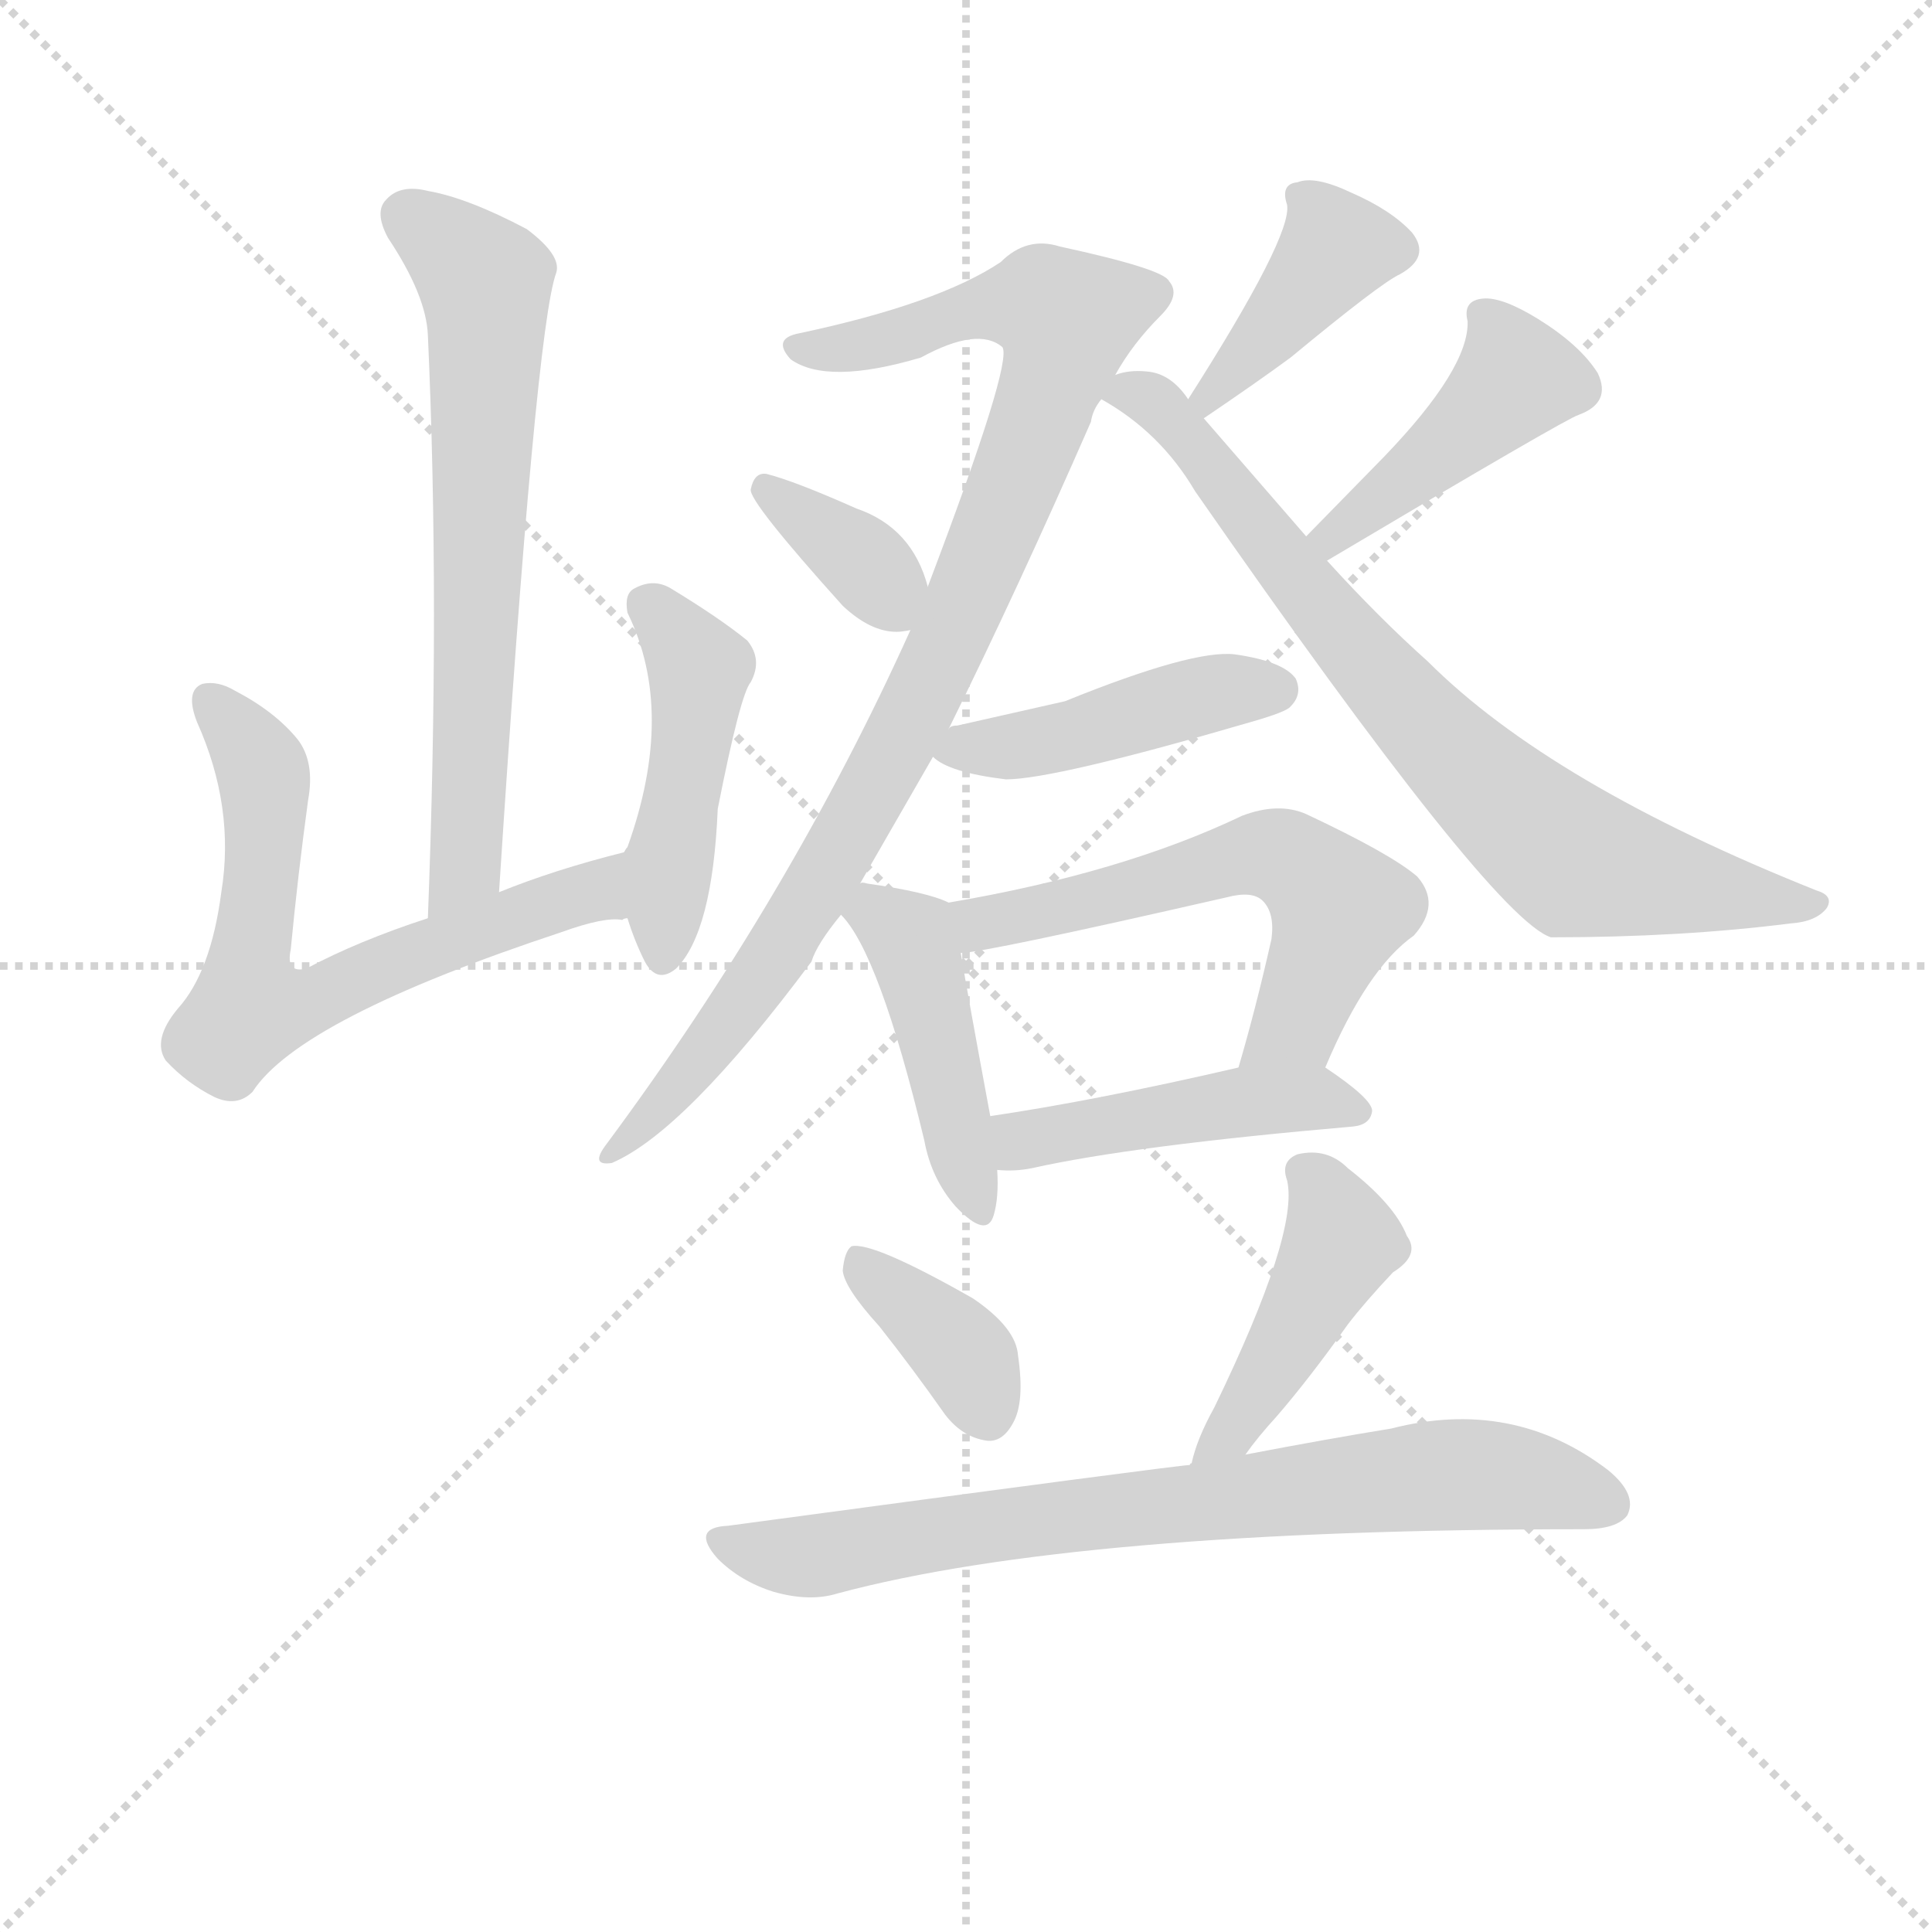 <svg version="1.1" viewBox="0 0 1024 1024" xmlns="http://www.w3.org/2000/svg">
  <g stroke="lightgray" stroke-dasharray="1,1" stroke-width="1" transform="scale(4, 4)">
    <line x1="0" y1="0" x2="256" y2="256"></line>
    <line x1="256" y1="0" x2="0" y2="256"></line>
    <line x1="128" y1="0" x2="128" y2="256"></line>
    <line x1="0" y1="128" x2="256" y2="128"></line>
  </g>
<g transform="scale(0.92, -0.92) translate(60, -900)">
   <style type="text/css">
    @keyframes keyframes0 {
      from {
       stroke: blue;
       stroke-dashoffset: 680;
       stroke-width: 128;
       }
       69% {
       animation-timing-function: step-end;
       stroke: blue;
       stroke-dashoffset: 0;
       stroke-width: 128;
       }
       to {
       stroke: black;
       stroke-width: 1024;
       }
       }
       #make-me-a-hanzi-animation-0 {
         animation: keyframes0 0.803s both;
         animation-delay: 0s;
         animation-timing-function: linear;
       }
    @keyframes keyframes1 {
      from {
       stroke: blue;
       stroke-dashoffset: 667;
       stroke-width: 128;
       }
       68% {
       animation-timing-function: step-end;
       stroke: blue;
       stroke-dashoffset: 0;
       stroke-width: 128;
       }
       to {
       stroke: black;
       stroke-width: 1024;
       }
       }
       #make-me-a-hanzi-animation-1 {
         animation: keyframes1 0.793s both;
         animation-delay: 0.803s;
         animation-timing-function: linear;
       }
    @keyframes keyframes2 {
      from {
       stroke: blue;
       stroke-dashoffset: 469;
       stroke-width: 128;
       }
       60% {
       animation-timing-function: step-end;
       stroke: blue;
       stroke-dashoffset: 0;
       stroke-width: 128;
       }
       to {
       stroke: black;
       stroke-width: 1024;
       }
       }
       #make-me-a-hanzi-animation-2 {
         animation: keyframes2 0.632s both;
         animation-delay: 1.596s;
         animation-timing-function: linear;
       }
    @keyframes keyframes3 {
      from {
       stroke: blue;
       stroke-dashoffset: 964;
       stroke-width: 128;
       }
       76% {
       animation-timing-function: step-end;
       stroke: blue;
       stroke-dashoffset: 0;
       stroke-width: 128;
       }
       to {
       stroke: black;
       stroke-width: 1024;
       }
       }
       #make-me-a-hanzi-animation-3 {
         animation: keyframes3 1.035s both;
         animation-delay: 2.228s;
         animation-timing-function: linear;
       }
    @keyframes keyframes4 {
      from {
       stroke: blue;
       stroke-dashoffset: 365;
       stroke-width: 128;
       }
       54% {
       animation-timing-function: step-end;
       stroke: blue;
       stroke-dashoffset: 0;
       stroke-width: 128;
       }
       to {
       stroke: black;
       stroke-width: 1024;
       }
       }
       #make-me-a-hanzi-animation-4 {
         animation: keyframes4 0.547s both;
         animation-delay: 3.262s;
         animation-timing-function: linear;
       }
    @keyframes keyframes5 {
      from {
       stroke: blue;
       stroke-dashoffset: 406;
       stroke-width: 128;
       }
       57% {
       animation-timing-function: step-end;
       stroke: blue;
       stroke-dashoffset: 0;
       stroke-width: 128;
       }
       to {
       stroke: black;
       stroke-width: 1024;
       }
       }
       #make-me-a-hanzi-animation-5 {
         animation: keyframes5 0.58s both;
         animation-delay: 3.809s;
         animation-timing-function: linear;
       }
    @keyframes keyframes6 {
      from {
       stroke: blue;
       stroke-dashoffset: 778;
       stroke-width: 128;
       }
       72% {
       animation-timing-function: step-end;
       stroke: blue;
       stroke-dashoffset: 0;
       stroke-width: 128;
       }
       to {
       stroke: black;
       stroke-width: 1024;
       }
       }
       #make-me-a-hanzi-animation-6 {
         animation: keyframes6 0.883s both;
         animation-delay: 4.39s;
         animation-timing-function: linear;
       }
    @keyframes keyframes7 {
      from {
       stroke: blue;
       stroke-dashoffset: 444;
       stroke-width: 128;
       }
       59% {
       animation-timing-function: step-end;
       stroke: blue;
       stroke-dashoffset: 0;
       stroke-width: 128;
       }
       to {
       stroke: black;
       stroke-width: 1024;
       }
       }
       #make-me-a-hanzi-animation-7 {
         animation: keyframes7 0.611s both;
         animation-delay: 5.273s;
         animation-timing-function: linear;
       }
    @keyframes keyframes8 {
      from {
       stroke: blue;
       stroke-dashoffset: 452;
       stroke-width: 128;
       }
       60% {
       animation-timing-function: step-end;
       stroke: blue;
       stroke-dashoffset: 0;
       stroke-width: 128;
       }
       to {
       stroke: black;
       stroke-width: 1024;
       }
       }
       #make-me-a-hanzi-animation-8 {
         animation: keyframes8 0.618s both;
         animation-delay: 5.884s;
         animation-timing-function: linear;
       }
    @keyframes keyframes9 {
      from {
       stroke: blue;
       stroke-dashoffset: 451;
       stroke-width: 128;
       }
       59% {
       animation-timing-function: step-end;
       stroke: blue;
       stroke-dashoffset: 0;
       stroke-width: 128;
       }
       to {
       stroke: black;
       stroke-width: 1024;
       }
       }
       #make-me-a-hanzi-animation-9 {
         animation: keyframes9 0.617s both;
         animation-delay: 6.502s;
         animation-timing-function: linear;
       }
    @keyframes keyframes10 {
      from {
       stroke: blue;
       stroke-dashoffset: 597;
       stroke-width: 128;
       }
       66% {
       animation-timing-function: step-end;
       stroke: blue;
       stroke-dashoffset: 0;
       stroke-width: 128;
       }
       to {
       stroke: black;
       stroke-width: 1024;
       }
       }
       #make-me-a-hanzi-animation-10 {
         animation: keyframes10 0.736s both;
         animation-delay: 7.119s;
         animation-timing-function: linear;
       }
    @keyframes keyframes11 {
      from {
       stroke: blue;
       stroke-dashoffset: 465;
       stroke-width: 128;
       }
       60% {
       animation-timing-function: step-end;
       stroke: blue;
       stroke-dashoffset: 0;
       stroke-width: 128;
       }
       to {
       stroke: black;
       stroke-width: 1024;
       }
       }
       #make-me-a-hanzi-animation-11 {
         animation: keyframes11 0.628s both;
         animation-delay: 7.855s;
         animation-timing-function: linear;
       }
    @keyframes keyframes12 {
      from {
       stroke: blue;
       stroke-dashoffset: 375;
       stroke-width: 128;
       }
       55% {
       animation-timing-function: step-end;
       stroke: blue;
       stroke-dashoffset: 0;
       stroke-width: 128;
       }
       to {
       stroke: black;
       stroke-width: 1024;
       }
       }
       #make-me-a-hanzi-animation-12 {
         animation: keyframes12 0.555s both;
         animation-delay: 8.483s;
         animation-timing-function: linear;
       }
    @keyframes keyframes13 {
      from {
       stroke: blue;
       stroke-dashoffset: 454;
       stroke-width: 128;
       }
       60% {
       animation-timing-function: step-end;
       stroke: blue;
       stroke-dashoffset: 0;
       stroke-width: 128;
       }
       to {
       stroke: black;
       stroke-width: 1024;
       }
       }
       #make-me-a-hanzi-animation-13 {
         animation: keyframes13 0.619s both;
         animation-delay: 9.039s;
         animation-timing-function: linear;
       }
    @keyframes keyframes14 {
      from {
       stroke: blue;
       stroke-dashoffset: 773;
       stroke-width: 128;
       }
       72% {
       animation-timing-function: step-end;
       stroke: blue;
       stroke-dashoffset: 0;
       stroke-width: 128;
       }
       to {
       stroke: black;
       stroke-width: 1024;
       }
       }
       #make-me-a-hanzi-animation-14 {
         animation: keyframes14 0.879s both;
         animation-delay: 9.658s;
         animation-timing-function: linear;
       }
</style>
<path d="M 227.5 386.0 Q 248.5 711.0 260.5 743.0 Q 263.5 753.0 243.5 768.0 Q 209.5 786.0 186.5 790.0 Q 170.5 794.0 162.5 785.0 Q 155.5 778.0 163.5 763.0 Q 185.5 730.0 186.5 707.0 Q 193.5 553.0 186.5 371.0 C 185.5 341.0 225.5 356.0 227.5 386.0 Z" fill="lightgray"></path> 
<path d="M 299.5 409.0 Q 259.5 399.0 227.5 386.0 L 186.5 371.0 Q 146.5 358.0 116.5 342.0 Q 104.5 339.0 107.5 353.0 Q 111.5 395.0 117.5 439.0 Q 121.5 461.0 111.5 474.0 Q 98.5 490.0 75.5 502.0 Q 65.5 508.0 56.5 506.0 Q 46.5 502.0 53.5 484.0 Q 75.5 435.0 67.5 386.0 Q 61.5 340.0 42.5 319.0 Q 27.5 301.0 35.5 289.0 Q 47.5 276.0 63.5 268.0 Q 76.5 262.0 85.5 271.0 Q 112.5 313.0 263.5 363.0 Q 288.5 372.0 298.5 370.0 Q 299.5 371.0 301.5 371.0 C 331.5 374.0 328.5 417.0 299.5 409.0 Z" fill="lightgray"></path> 
<path d="M 301.5 371.0 Q 305.5 358.0 311.5 346.0 Q 318.5 333.0 329.5 342.0 Q 350.5 363.0 353.5 434.0 Q 366.5 500.0 372.5 507.0 Q 379.5 520.0 370.5 531.0 Q 354.5 544.0 326.5 561.0 Q 316.5 567.0 305.5 561.0 Q 299.5 558.0 301.5 547.0 Q 329.5 490.0 301.5 412.0 Q 300.5 411.0 299.5 409.0 C 293.5 396.0 293.5 396.0 301.5 371.0 Z" fill="lightgray"></path> 
<path d="M 435.5 391.0 L 477.5 464.0 L 486.5 480.0 Q 526.5 561.0 568.5 657.0 Q 569.5 664.0 574.5 670.0 L 582.5 684.0 Q 592.5 702.0 608.5 718.0 Q 620.5 730.0 613.5 738.0 Q 610.5 745.0 550.5 758.0 Q 531.5 764.0 516.5 749.0 Q 480.5 725.0 400.5 708.0 Q 384.5 705.0 395.5 693.0 Q 416.5 678.0 470.5 694.0 Q 503.5 712.0 517.5 700.0 Q 523.5 691.0 474.5 562.0 L 464.5 537.0 Q 395.5 384.0 289.5 241.0 Q 279.5 228.0 292.5 230.0 Q 334.5 248.0 407.5 346.0 Q 410.5 356.0 424.5 373.0 L 435.5 391.0 Z" fill="lightgray"></path> 
<path d="M 474.5 562.0 Q 465.5 596.0 433.5 607.0 Q 397.5 623.0 381.5 627.0 Q 374.5 628.0 372.5 618.0 Q 371.5 611.0 425.5 551.0 Q 441.5 536.0 456.5 536.0 Q 459.5 536.0 464.5 537.0 C 480.5 540.0 480.5 540.0 474.5 562.0 Z" fill="lightgray"></path> 
<path d="M 633.5 659.0 Q 664.5 680.0 683.5 694.0 Q 735.5 737.0 746.5 742.0 Q 764.5 752.0 753.5 766.0 Q 741.5 779.0 718.5 789.0 Q 697.5 799.0 687.5 795.0 Q 677.5 794.0 681.5 782.0 Q 684.5 764.0 624.5 670.0 C 608.5 645.0 608.5 642.0 633.5 659.0 Z" fill="lightgray"></path> 
<path d="M 574.5 670.0 Q 608.5 651.0 628.5 617.0 Q 799.5 371.0 833.5 360.0 Q 908.5 360.0 971.5 368.0 Q 986.5 369.0 992.5 377.0 Q 996.5 384.0 986.5 387.0 Q 833.5 448.0 762.5 519.0 Q 734.5 544.0 704.5 577.0 L 692.5 591.0 L 633.5 659.0 L 624.5 670.0 Q 614.5 685.0 600.5 686.0 Q 590.5 687.0 582.5 684.0 C 557.5 681.0 557.5 681.0 574.5 670.0 Z" fill="lightgray"></path> 
<path d="M 704.5 577.0 Q 842.5 659.0 849.5 661.0 Q 868.5 668.0 860.5 685.0 Q 850.5 701.0 826.5 716.0 Q 805.5 729.0 794.5 728.0 Q 782.5 727.0 785.5 715.0 Q 786.5 688.0 737.5 637.0 L 692.5 591.0 C 671.5 570.0 678.5 562.0 704.5 577.0 Z" fill="lightgray"></path> 
<path d="M 477.5 464.0 Q 486.5 455.0 519.5 451.0 Q 547.5 451.0 660.5 484.0 Q 681.5 490.0 683.5 493.0 Q 690.5 500.0 686.5 509.0 Q 679.5 519.0 651.5 523.0 Q 627.5 526.0 553.5 496.0 L 491.5 482.0 Q 487.5 482.0 486.5 480.0 C 465.5 472.0 465.5 472.0 477.5 464.0 Z" fill="lightgray"></path> 
<path d="M 486.5 380.0 Q 474.5 386.0 439.5 391.0 Q 436.5 392.0 435.5 391.0 C 407.5 393.0 407.5 393.0 424.5 373.0 Q 446.5 351.0 472.5 243.0 Q 476.5 221.0 490.5 205.0 Q 508.5 186.0 512.5 200.0 Q 515.5 210.0 514.5 226.0 L 510.5 257.0 Q 497.5 327.0 493.5 351.0 C 488.5 379.0 488.5 379.0 486.5 380.0 Z" fill="lightgray"></path> 
<path d="M 703.5 285.0 Q 727.5 342.0 754.5 361.0 Q 770.5 379.0 756.5 395.0 Q 741.5 408.0 692.5 431.0 Q 676.5 438.0 655.5 430.0 Q 586.5 397.0 486.5 380.0 C 456.5 375.0 463.5 347.0 493.5 351.0 Q 506.5 351.0 646.5 383.0 Q 661.5 387.0 667.5 381.0 Q 674.5 374.0 672.5 359.0 Q 663.5 319.0 653.5 285.0 C 645.5 256.0 691.5 258.0 703.5 285.0 Z" fill="lightgray"></path> 
<path d="M 514.5 226.0 Q 524.5 225.0 534.5 227.0 Q 592.5 240.0 719.5 251.0 Q 729.5 252.0 730.5 260.0 Q 730.5 267.0 703.5 285.0 C 690.5 294.0 682.5 292.0 653.5 285.0 Q 571.5 266.0 510.5 257.0 C 480.5 253.0 484.5 227.0 514.5 226.0 Z" fill="lightgray"></path> 
<path d="M 446.5 136.0 Q 465.5 112.0 484.5 85.0 Q 494.5 72.0 508.5 70.0 Q 517.5 69.0 523.5 80.0 Q 530.5 92.0 526.5 119.0 Q 525.5 135.0 500.5 152.0 Q 442.5 185.0 430.5 182.0 Q 426.5 179.0 425.5 168.0 Q 426.5 158.0 446.5 136.0 Z" fill="lightgray"></path> 
<path d="M 657.5 62.0 Q 664.5 72.0 675.5 84.0 Q 694.5 106.0 716.5 137.0 Q 726.5 150.0 742.5 167.0 Q 758.5 177.0 750.5 188.0 Q 743.5 206.0 716.5 227.0 Q 704.5 239.0 687.5 235.0 Q 677.5 231.0 681.5 220.0 Q 688.5 190.0 639.5 89.0 Q 629.5 71.0 626.5 57.0 Q 625.5 57.0 625.5 56.0 C 615.5 28.0 639.5 38.0 657.5 62.0 Z" fill="lightgray"></path> 
<path d="M 625.5 56.0 Q 619.5 56.0 359.5 21.0 Q 337.5 20.0 353.5 2.0 Q 366.5 -11.0 385.5 -17.0 Q 406.5 -23.0 422.5 -18.0 Q 560.5 19.0 852.5 19.0 Q 871.5 19.0 877.5 27.0 Q 883.5 39.0 866.5 53.0 Q 811.5 95.0 741.5 77.0 Q 704.5 71.0 657.5 62.0 L 625.5 56.0 Z" fill="lightgray"></path> 
      <clipPath id="make-me-a-hanzi-clip-0">
      <path d="M 227.5 386.0 Q 248.5 711.0 260.5 743.0 Q 263.5 753.0 243.5 768.0 Q 209.5 786.0 186.5 790.0 Q 170.5 794.0 162.5 785.0 Q 155.5 778.0 163.5 763.0 Q 185.5 730.0 186.5 707.0 Q 193.5 553.0 186.5 371.0 C 185.5 341.0 225.5 356.0 227.5 386.0 Z" fill="lightgray"></path>
      </clipPath>
      <path clip-path="url(#make-me-a-hanzi-clip-0)" d="M 174.5 776.0 L 219.5 738.0 L 220.5 725.0 L 209.5 403.0 L 191.5 379.0 " fill="none" id="make-me-a-hanzi-animation-0" stroke-dasharray="552 1104" stroke-linecap="round"></path>

      <clipPath id="make-me-a-hanzi-clip-1">
      <path d="M 299.5 409.0 Q 259.5 399.0 227.5 386.0 L 186.5 371.0 Q 146.5 358.0 116.5 342.0 Q 104.5 339.0 107.5 353.0 Q 111.5 395.0 117.5 439.0 Q 121.5 461.0 111.5 474.0 Q 98.5 490.0 75.5 502.0 Q 65.5 508.0 56.5 506.0 Q 46.5 502.0 53.5 484.0 Q 75.5 435.0 67.5 386.0 Q 61.5 340.0 42.5 319.0 Q 27.5 301.0 35.5 289.0 Q 47.5 276.0 63.5 268.0 Q 76.5 262.0 85.5 271.0 Q 112.5 313.0 263.5 363.0 Q 288.5 372.0 298.5 370.0 Q 299.5 371.0 301.5 371.0 C 331.5 374.0 328.5 417.0 299.5 409.0 Z" fill="lightgray"></path>
      </clipPath>
      <path clip-path="url(#make-me-a-hanzi-clip-1)" d="M 61.5 497.0 L 82.5 472.0 L 92.5 448.0 L 86.5 322.0 L 121.5 324.0 L 212.5 364.0 L 280.5 386.0 L 292.5 402.0 " fill="none" id="make-me-a-hanzi-animation-1" stroke-dasharray="539 1078" stroke-linecap="round"></path>

      <clipPath id="make-me-a-hanzi-clip-2">
      <path d="M 301.5 371.0 Q 305.5 358.0 311.5 346.0 Q 318.5 333.0 329.5 342.0 Q 350.5 363.0 353.5 434.0 Q 366.5 500.0 372.5 507.0 Q 379.5 520.0 370.5 531.0 Q 354.5 544.0 326.5 561.0 Q 316.5 567.0 305.5 561.0 Q 299.5 558.0 301.5 547.0 Q 329.5 490.0 301.5 412.0 Q 300.5 411.0 299.5 409.0 C 293.5 396.0 293.5 396.0 301.5 371.0 Z" fill="lightgray"></path>
      </clipPath>
      <path clip-path="url(#make-me-a-hanzi-clip-2)" d="M 314.5 551.0 L 342.5 515.0 L 321.5 349.0 " fill="none" id="make-me-a-hanzi-animation-2" stroke-dasharray="341 682" stroke-linecap="round"></path>

      <clipPath id="make-me-a-hanzi-clip-3">
      <path d="M 435.5 391.0 L 477.5 464.0 L 486.5 480.0 Q 526.5 561.0 568.5 657.0 Q 569.5 664.0 574.5 670.0 L 582.5 684.0 Q 592.5 702.0 608.5 718.0 Q 620.5 730.0 613.5 738.0 Q 610.5 745.0 550.5 758.0 Q 531.5 764.0 516.5 749.0 Q 480.5 725.0 400.5 708.0 Q 384.5 705.0 395.5 693.0 Q 416.5 678.0 470.5 694.0 Q 503.5 712.0 517.5 700.0 Q 523.5 691.0 474.5 562.0 L 464.5 537.0 Q 395.5 384.0 289.5 241.0 Q 279.5 228.0 292.5 230.0 Q 334.5 248.0 407.5 346.0 Q 410.5 356.0 424.5 373.0 L 435.5 391.0 Z" fill="lightgray"></path>
      </clipPath>
      <path clip-path="url(#make-me-a-hanzi-clip-3)" d="M 404.5 698.0 L 456.5 705.0 L 509.5 724.0 L 541.5 725.0 L 554.5 716.0 L 517.5 603.0 L 449.5 456.0 L 387.5 348.0 L 294.5 236.0 " fill="none" id="make-me-a-hanzi-animation-3" stroke-dasharray="836 1672" stroke-linecap="round"></path>

      <clipPath id="make-me-a-hanzi-clip-4">
      <path d="M 474.5 562.0 Q 465.5 596.0 433.5 607.0 Q 397.5 623.0 381.5 627.0 Q 374.5 628.0 372.5 618.0 Q 371.5 611.0 425.5 551.0 Q 441.5 536.0 456.5 536.0 Q 459.5 536.0 464.5 537.0 C 480.5 540.0 480.5 540.0 474.5 562.0 Z" fill="lightgray"></path>
      </clipPath>
      <path clip-path="url(#make-me-a-hanzi-clip-4)" d="M 380.5 619.0 L 443.5 570.0 L 459.5 546.0 " fill="none" id="make-me-a-hanzi-animation-4" stroke-dasharray="237 474" stroke-linecap="round"></path>

      <clipPath id="make-me-a-hanzi-clip-5">
      <path d="M 633.5 659.0 Q 664.5 680.0 683.5 694.0 Q 735.5 737.0 746.5 742.0 Q 764.5 752.0 753.5 766.0 Q 741.5 779.0 718.5 789.0 Q 697.5 799.0 687.5 795.0 Q 677.5 794.0 681.5 782.0 Q 684.5 764.0 624.5 670.0 C 608.5 645.0 608.5 642.0 633.5 659.0 Z" fill="lightgray"></path>
      </clipPath>
      <path clip-path="url(#make-me-a-hanzi-clip-5)" d="M 743.5 756.0 L 710.5 757.0 L 680.5 717.0 L 648.5 683.0 L 636.5 678.0 L 636.5 671.0 " fill="none" id="make-me-a-hanzi-animation-5" stroke-dasharray="278 556" stroke-linecap="round"></path>

      <clipPath id="make-me-a-hanzi-clip-6">
      <path d="M 574.5 670.0 Q 608.5 651.0 628.5 617.0 Q 799.5 371.0 833.5 360.0 Q 908.5 360.0 971.5 368.0 Q 986.5 369.0 992.5 377.0 Q 996.5 384.0 986.5 387.0 Q 833.5 448.0 762.5 519.0 Q 734.5 544.0 704.5 577.0 L 692.5 591.0 L 633.5 659.0 L 624.5 670.0 Q 614.5 685.0 600.5 686.0 Q 590.5 687.0 582.5 684.0 C 557.5 681.0 557.5 681.0 574.5 670.0 Z" fill="lightgray"></path>
      </clipPath>
      <path clip-path="url(#make-me-a-hanzi-clip-6)" d="M 583.5 670.0 L 595.5 673.0 L 618.5 656.0 L 726.5 518.0 L 836.5 411.0 L 873.5 397.0 L 984.5 379.0 " fill="none" id="make-me-a-hanzi-animation-6" stroke-dasharray="650 1300" stroke-linecap="round"></path>

      <clipPath id="make-me-a-hanzi-clip-7">
      <path d="M 704.5 577.0 Q 842.5 659.0 849.5 661.0 Q 868.5 668.0 860.5 685.0 Q 850.5 701.0 826.5 716.0 Q 805.5 729.0 794.5 728.0 Q 782.5 727.0 785.5 715.0 Q 786.5 688.0 737.5 637.0 L 692.5 591.0 C 671.5 570.0 678.5 562.0 704.5 577.0 Z" fill="lightgray"></path>
      </clipPath>
      <path clip-path="url(#make-me-a-hanzi-clip-7)" d="M 797.5 716.0 L 814.5 682.0 L 712.5 590.0 L 700.5 592.0 " fill="none" id="make-me-a-hanzi-animation-7" stroke-dasharray="316 632" stroke-linecap="round"></path>

      <clipPath id="make-me-a-hanzi-clip-8">
      <path d="M 477.5 464.0 Q 486.5 455.0 519.5 451.0 Q 547.5 451.0 660.5 484.0 Q 681.5 490.0 683.5 493.0 Q 690.5 500.0 686.5 509.0 Q 679.5 519.0 651.5 523.0 Q 627.5 526.0 553.5 496.0 L 491.5 482.0 Q 487.5 482.0 486.5 480.0 C 465.5 472.0 465.5 472.0 477.5 464.0 Z" fill="lightgray"></path>
      </clipPath>
      <path clip-path="url(#make-me-a-hanzi-clip-8)" d="M 484.5 465.0 L 557.5 476.0 L 656.5 504.0 L 675.5 503.0 " fill="none" id="make-me-a-hanzi-animation-8" stroke-dasharray="324 648" stroke-linecap="round"></path>

      <clipPath id="make-me-a-hanzi-clip-9">
      <path d="M 486.5 380.0 Q 474.5 386.0 439.5 391.0 Q 436.5 392.0 435.5 391.0 C 407.5 393.0 407.5 393.0 424.5 373.0 Q 446.5 351.0 472.5 243.0 Q 476.5 221.0 490.5 205.0 Q 508.5 186.0 512.5 200.0 Q 515.5 210.0 514.5 226.0 L 510.5 257.0 Q 497.5 327.0 493.5 351.0 C 488.5 379.0 488.5 379.0 486.5 380.0 Z" fill="lightgray"></path>
      </clipPath>
      <path clip-path="url(#make-me-a-hanzi-clip-9)" d="M 437.5 384.0 L 464.5 360.0 L 502.5 206.0 " fill="none" id="make-me-a-hanzi-animation-9" stroke-dasharray="323 646" stroke-linecap="round"></path>

      <clipPath id="make-me-a-hanzi-clip-10">
      <path d="M 703.5 285.0 Q 727.5 342.0 754.5 361.0 Q 770.5 379.0 756.5 395.0 Q 741.5 408.0 692.5 431.0 Q 676.5 438.0 655.5 430.0 Q 586.5 397.0 486.5 380.0 C 456.5 375.0 463.5 347.0 493.5 351.0 Q 506.5 351.0 646.5 383.0 Q 661.5 387.0 667.5 381.0 Q 674.5 374.0 672.5 359.0 Q 663.5 319.0 653.5 285.0 C 645.5 256.0 691.5 258.0 703.5 285.0 Z" fill="lightgray"></path>
      </clipPath>
      <path clip-path="url(#make-me-a-hanzi-clip-10)" d="M 494.5 359.0 L 505.5 368.0 L 581.5 383.0 L 645.5 404.0 L 679.5 406.0 L 712.5 376.0 L 684.5 308.0 L 659.5 291.0 " fill="none" id="make-me-a-hanzi-animation-10" stroke-dasharray="469 938" stroke-linecap="round"></path>

      <clipPath id="make-me-a-hanzi-clip-11">
      <path d="M 514.5 226.0 Q 524.5 225.0 534.5 227.0 Q 592.5 240.0 719.5 251.0 Q 729.5 252.0 730.5 260.0 Q 730.5 267.0 703.5 285.0 C 690.5 294.0 682.5 292.0 653.5 285.0 Q 571.5 266.0 510.5 257.0 C 480.5 253.0 484.5 227.0 514.5 226.0 Z" fill="lightgray"></path>
      </clipPath>
      <path clip-path="url(#make-me-a-hanzi-clip-11)" d="M 517.5 250.0 L 529.5 243.0 L 697.5 268.0 L 721.5 259.0 " fill="none" id="make-me-a-hanzi-animation-11" stroke-dasharray="337 674" stroke-linecap="round"></path>

      <clipPath id="make-me-a-hanzi-clip-12">
      <path d="M 446.5 136.0 Q 465.5 112.0 484.5 85.0 Q 494.5 72.0 508.5 70.0 Q 517.5 69.0 523.5 80.0 Q 530.5 92.0 526.5 119.0 Q 525.5 135.0 500.5 152.0 Q 442.5 185.0 430.5 182.0 Q 426.5 179.0 425.5 168.0 Q 426.5 158.0 446.5 136.0 Z" fill="lightgray"></path>
      </clipPath>
      <path clip-path="url(#make-me-a-hanzi-clip-12)" d="M 433.5 173.0 L 490.5 125.0 L 509.5 85.0 " fill="none" id="make-me-a-hanzi-animation-12" stroke-dasharray="247 494" stroke-linecap="round"></path>

      <clipPath id="make-me-a-hanzi-clip-13">
      <path d="M 657.5 62.0 Q 664.5 72.0 675.5 84.0 Q 694.5 106.0 716.5 137.0 Q 726.5 150.0 742.5 167.0 Q 758.5 177.0 750.5 188.0 Q 743.5 206.0 716.5 227.0 Q 704.5 239.0 687.5 235.0 Q 677.5 231.0 681.5 220.0 Q 688.5 190.0 639.5 89.0 Q 629.5 71.0 626.5 57.0 Q 625.5 57.0 625.5 56.0 C 615.5 28.0 639.5 38.0 657.5 62.0 Z" fill="lightgray"></path>
      </clipPath>
      <path clip-path="url(#make-me-a-hanzi-clip-13)" d="M 690.5 225.0 L 700.5 216.0 L 713.5 184.0 L 649.5 76.0 L 630.5 61.0 " fill="none" id="make-me-a-hanzi-animation-13" stroke-dasharray="326 652" stroke-linecap="round"></path>

      <clipPath id="make-me-a-hanzi-clip-14">
      <path d="M 625.5 56.0 Q 619.5 56.0 359.5 21.0 Q 337.5 20.0 353.5 2.0 Q 366.5 -11.0 385.5 -17.0 Q 406.5 -23.0 422.5 -18.0 Q 560.5 19.0 852.5 19.0 Q 871.5 19.0 877.5 27.0 Q 883.5 39.0 866.5 53.0 Q 811.5 95.0 741.5 77.0 Q 704.5 71.0 657.5 62.0 L 625.5 56.0 Z" fill="lightgray"></path>
      </clipPath>
      <path clip-path="url(#make-me-a-hanzi-clip-14)" d="M 356.5 12.0 L 396.5 3.0 L 541.5 26.0 L 783.5 51.0 L 833.5 45.0 L 866.5 33.0 " fill="none" id="make-me-a-hanzi-animation-14" stroke-dasharray="645 1290" stroke-linecap="round"></path>

</g>
</svg>
